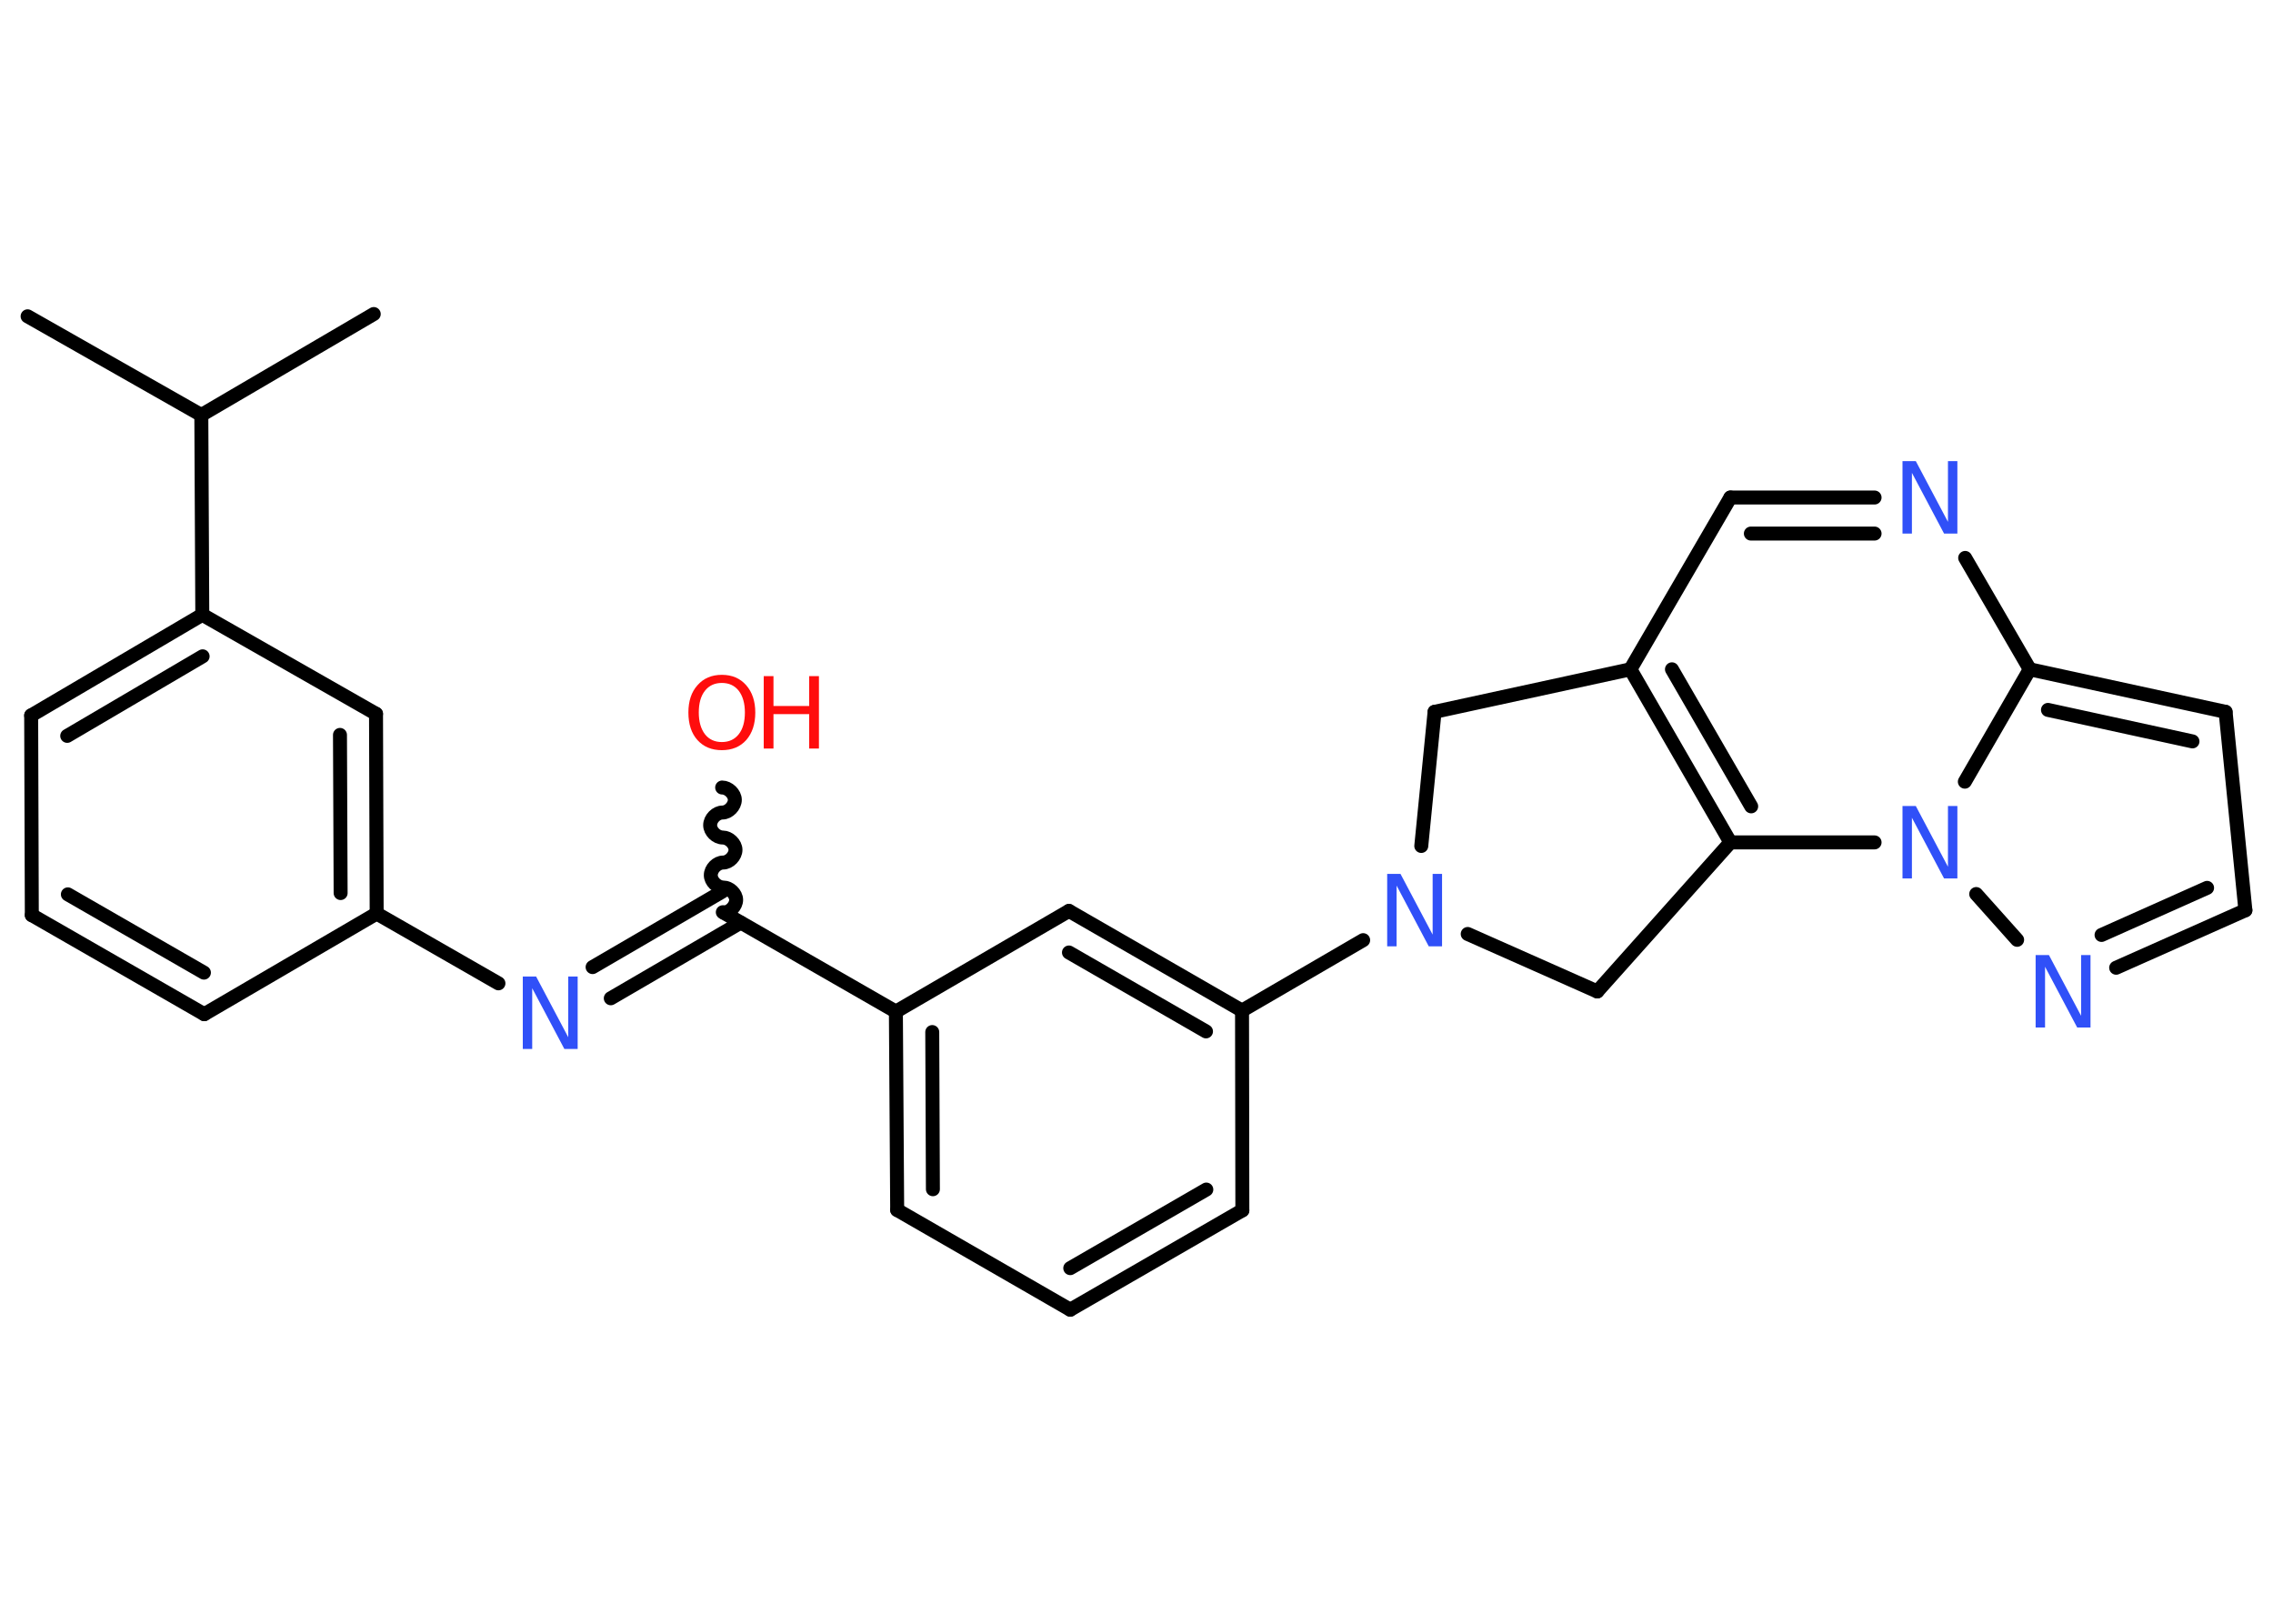 <?xml version='1.0' encoding='UTF-8'?>
<!DOCTYPE svg PUBLIC "-//W3C//DTD SVG 1.1//EN" "http://www.w3.org/Graphics/SVG/1.1/DTD/svg11.dtd">
<svg version='1.2' xmlns='http://www.w3.org/2000/svg' xmlns:xlink='http://www.w3.org/1999/xlink' width='70.0mm' height='50.0mm' viewBox='0 0 70.0 50.0'>
  <desc>Generated by the Chemistry Development Kit (http://github.com/cdk)</desc>
  <g stroke-linecap='round' stroke-linejoin='round' stroke='#000000' stroke-width='.43' fill='#3050F8'>
    <rect x='.0' y='.0' width='70.0' height='50.0' fill='#FFFFFF' stroke='none'/>
    <g id='mol1' class='mol'>
      <line id='mol1bnd1' class='bond' x1='.85' y1='9.74' x2='6.2' y2='12.78'/>
      <line id='mol1bnd2' class='bond' x1='6.2' y1='12.78' x2='11.51' y2='9.67'/>
      <line id='mol1bnd3' class='bond' x1='6.2' y1='12.78' x2='6.23' y2='18.93'/>
      <g id='mol1bnd4' class='bond'>
        <line x1='6.23' y1='18.93' x2='.96' y2='22.03'/>
        <line x1='6.24' y1='20.21' x2='2.07' y2='22.66'/>
      </g>
      <line id='mol1bnd5' class='bond' x1='.96' y1='22.03' x2='.98' y2='28.18'/>
      <g id='mol1bnd6' class='bond'>
        <line x1='.98' y1='28.18' x2='6.29' y2='31.23'/>
        <line x1='2.09' y1='27.54' x2='6.28' y2='29.95'/>
      </g>
      <line id='mol1bnd7' class='bond' x1='6.29' y1='31.23' x2='11.6' y2='28.13'/>
      <line id='mol1bnd8' class='bond' x1='11.6' y1='28.13' x2='15.35' y2='30.28'/>
      <g id='mol1bnd9' class='bond'>
        <line x1='18.25' y1='29.78' x2='22.25' y2='27.45'/>
        <line x1='18.81' y1='30.74' x2='22.81' y2='28.41'/>
      </g>
      <path id='mol1bnd10' class='bond' d='M22.24 24.25c.19 -.0 .39 .19 .39 .38c.0 .19 -.19 .39 -.38 .39c-.19 .0 -.38 .19 -.38 .39c.0 .19 .19 .38 .39 .38c.19 -.0 .39 .19 .39 .38c.0 .19 -.19 .39 -.38 .39c-.19 .0 -.38 .19 -.38 .39c.0 .19 .19 .38 .39 .38c.19 -.0 .39 .19 .39 .38c.0 .19 -.19 .39 -.38 .39' fill='none' stroke='#000000' stroke-width='.43'/>
      <line id='mol1bnd11' class='bond' x1='22.26' y1='28.09' x2='27.59' y2='31.15'/>
      <g id='mol1bnd12' class='bond'>
        <line x1='27.59' y1='31.15' x2='27.63' y2='37.26'/>
        <line x1='28.71' y1='31.78' x2='28.73' y2='36.62'/>
      </g>
      <line id='mol1bnd13' class='bond' x1='27.63' y1='37.26' x2='32.96' y2='40.33'/>
      <g id='mol1bnd14' class='bond'>
        <line x1='32.96' y1='40.33' x2='38.26' y2='37.27'/>
        <line x1='32.96' y1='39.05' x2='37.15' y2='36.63'/>
      </g>
      <line id='mol1bnd15' class='bond' x1='38.26' y1='37.27' x2='38.25' y2='31.12'/>
      <line id='mol1bnd16' class='bond' x1='38.25' y1='31.12' x2='41.98' y2='28.95'/>
      <line id='mol1bnd17' class='bond' x1='43.77' y1='26.05' x2='44.18' y2='21.92'/>
      <line id='mol1bnd18' class='bond' x1='44.18' y1='21.92' x2='50.21' y2='20.61'/>
      <line id='mol1bnd19' class='bond' x1='50.21' y1='20.61' x2='53.29' y2='15.32'/>
      <g id='mol1bnd20' class='bond'>
        <line x1='57.73' y1='15.32' x2='53.29' y2='15.32'/>
        <line x1='57.73' y1='16.43' x2='53.92' y2='16.43'/>
      </g>
      <line id='mol1bnd21' class='bond' x1='60.52' y1='17.18' x2='62.51' y2='20.61'/>
      <g id='mol1bnd22' class='bond'>
        <line x1='68.54' y1='21.92' x2='62.51' y2='20.61'/>
        <line x1='67.52' y1='22.83' x2='63.07' y2='21.86'/>
      </g>
      <line id='mol1bnd23' class='bond' x1='68.54' y1='21.92' x2='69.15' y2='28.03'/>
      <g id='mol1bnd24' class='bond'>
        <line x1='65.17' y1='29.8' x2='69.15' y2='28.03'/>
        <line x1='64.72' y1='28.79' x2='67.97' y2='27.34'/>
      </g>
      <line id='mol1bnd25' class='bond' x1='62.12' y1='28.94' x2='60.86' y2='27.53'/>
      <line id='mol1bnd26' class='bond' x1='62.51' y1='20.61' x2='60.51' y2='24.07'/>
      <line id='mol1bnd27' class='bond' x1='57.73' y1='25.94' x2='53.29' y2='25.94'/>
      <g id='mol1bnd28' class='bond'>
        <line x1='50.21' y1='20.61' x2='53.29' y2='25.94'/>
        <line x1='51.49' y1='20.61' x2='53.93' y2='24.83'/>
      </g>
      <line id='mol1bnd29' class='bond' x1='53.29' y1='25.94' x2='49.19' y2='30.53'/>
      <line id='mol1bnd30' class='bond' x1='45.2' y1='28.76' x2='49.19' y2='30.53'/>
      <g id='mol1bnd31' class='bond'>
        <line x1='38.25' y1='31.12' x2='32.92' y2='28.05'/>
        <line x1='37.14' y1='31.76' x2='32.92' y2='29.33'/>
      </g>
      <line id='mol1bnd32' class='bond' x1='27.59' y1='31.15' x2='32.92' y2='28.05'/>
      <g id='mol1bnd33' class='bond'>
        <line x1='11.6' y1='28.13' x2='11.58' y2='21.98'/>
        <line x1='10.49' y1='27.5' x2='10.47' y2='22.63'/>
      </g>
      <line id='mol1bnd34' class='bond' x1='6.23' y1='18.93' x2='11.58' y2='21.98'/>
      <path id='mol1atm9' class='atom' d='M16.1 30.07h.41l.99 1.87v-1.87h.29v2.23h-.41l-.99 -1.87v1.87h-.29v-2.23z' stroke='none'/>
      <g id='mol1atm11' class='atom'>
        <path d='M22.23 21.03q-.33 .0 -.52 .24q-.19 .24 -.19 .67q.0 .42 .19 .67q.19 .24 .52 .24q.33 .0 .52 -.24q.19 -.24 .19 -.67q.0 -.42 -.19 -.67q-.19 -.24 -.52 -.24zM22.23 20.78q.47 .0 .75 .32q.28 .32 .28 .84q.0 .53 -.28 .85q-.28 .31 -.75 .31q-.47 .0 -.75 -.31q-.28 -.31 -.28 -.85q.0 -.53 .28 -.84q.28 -.32 .75 -.32z' stroke='none' fill='#FF0D0D'/>
        <path d='M23.52 20.82h.3v.92h1.1v-.92h.3v2.23h-.3v-1.06h-1.1v1.06h-.3v-2.23z' stroke='none' fill='#FF0D0D'/>
      </g>
      <path id='mol1atm17' class='atom' d='M42.72 26.91h.41l.99 1.87v-1.87h.29v2.23h-.41l-.99 -1.87v1.87h-.29v-2.23z' stroke='none'/>
      <path id='mol1atm21' class='atom' d='M58.59 14.2h.41l.99 1.87v-1.87h.29v2.23h-.41l-.99 -1.87v1.87h-.29v-2.23z' stroke='none'/>
      <path id='mol1atm25' class='atom' d='M62.69 29.41h.41l.99 1.87v-1.87h.29v2.23h-.41l-.99 -1.87v1.87h-.29v-2.23z' stroke='none'/>
      <path id='mol1atm26' class='atom' d='M58.59 24.82h.41l.99 1.87v-1.87h.29v2.23h-.41l-.99 -1.87v1.87h-.29v-2.23z' stroke='none'/>
    </g>
  </g>
</svg>
